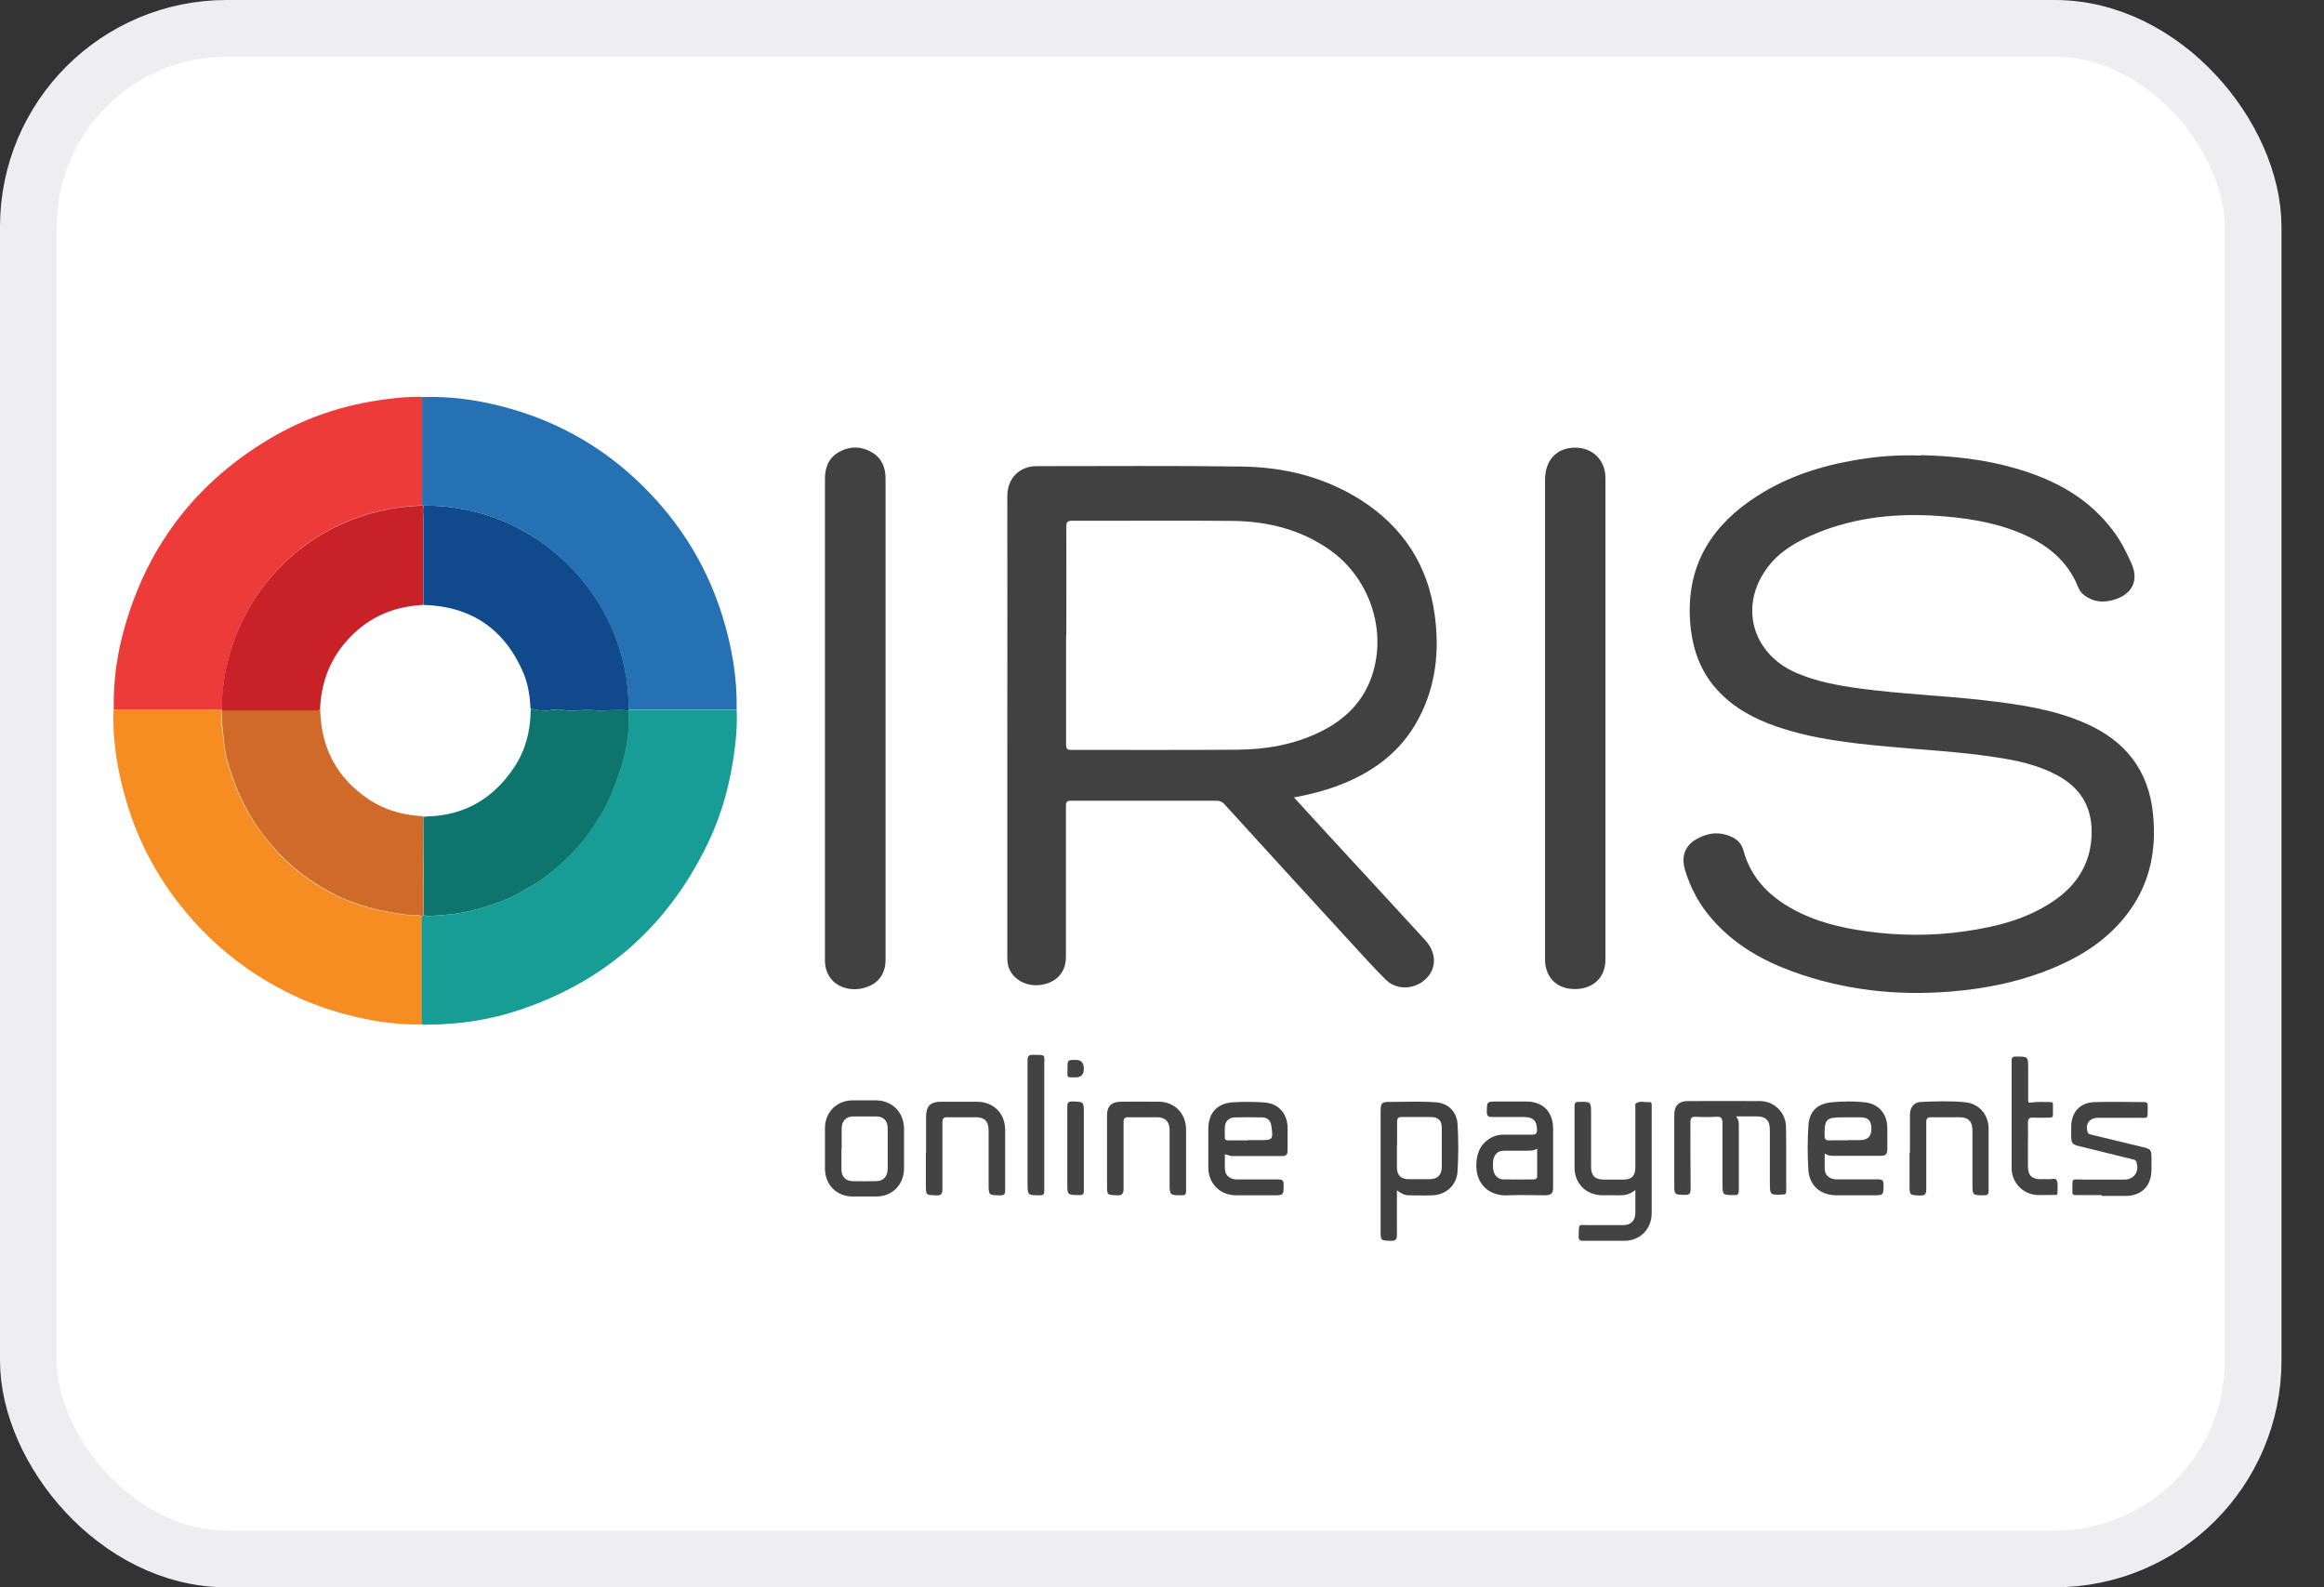 <svg width="41" height="28" viewBox="0 0 41 28" fill="none" xmlns="http://www.w3.org/2000/svg">
<rect x="0" y="0" width="41" height="28" fill="#333333" stroke="none"/>
<rect x="0.5" y="0.5" width="39.25" height="27" rx="3.5" fill="white"/>
<path d="M7.444 16.167C7.444 16.801 7.444 17.438 7.444 18.071C7.041 18.081 6.646 18.026 6.254 17.932C5.567 17.773 4.939 17.486 4.359 17.084C3.887 16.756 3.478 16.358 3.127 15.901C2.725 15.375 2.426 14.793 2.235 14.156C2.076 13.623 1.982 13.076 2.003 12.516C2.638 12.516 3.269 12.516 3.904 12.516C3.904 12.523 3.904 12.526 3.908 12.533C3.894 12.654 3.908 12.775 3.925 12.893C3.95 13.076 3.957 13.263 4.009 13.44C4.099 13.744 4.213 14.042 4.369 14.322C4.529 14.599 4.723 14.848 4.939 15.08C5.168 15.323 5.435 15.52 5.723 15.686C5.879 15.776 6.042 15.859 6.212 15.918C6.375 15.977 6.538 16.032 6.712 16.063C6.854 16.091 6.993 16.119 7.135 16.136C7.236 16.15 7.34 16.126 7.437 16.167H7.444Z" fill="#F58D23"/>
<path d="M3.908 12.515C3.273 12.515 2.642 12.515 2.007 12.515C1.996 12.003 2.069 11.501 2.215 11.009C2.635 9.58 3.492 8.49 4.765 7.735C5.397 7.361 6.08 7.136 6.806 7.043C7.021 7.015 7.232 6.994 7.451 7.001C7.451 7.638 7.451 8.279 7.451 8.915C5.473 8.974 3.943 10.528 3.912 12.512L3.908 12.515Z" fill="#EC3B38"/>
<path d="M7.465 14.405C7.465 14.986 7.465 15.565 7.468 16.146C7.461 16.153 7.454 16.156 7.444 16.163C7.347 16.122 7.243 16.146 7.142 16.132C7 16.115 6.861 16.087 6.719 16.059C6.545 16.028 6.382 15.97 6.219 15.914C6.045 15.855 5.886 15.772 5.73 15.682C5.442 15.516 5.175 15.319 4.945 15.076C4.727 14.845 4.533 14.599 4.376 14.319C4.217 14.038 4.106 13.741 4.016 13.436C3.963 13.259 3.953 13.072 3.932 12.889C3.918 12.771 3.904 12.65 3.915 12.529C4.463 12.529 5.011 12.529 5.56 12.529C5.591 12.529 5.622 12.529 5.65 12.512C5.65 12.526 5.65 12.543 5.65 12.557C5.674 13.214 5.955 13.73 6.5 14.097C6.792 14.294 7.118 14.381 7.465 14.398V14.405Z" fill="#D06A28"/>
<path d="M5.646 12.515C5.619 12.533 5.587 12.533 5.556 12.533C5.008 12.533 4.46 12.533 3.911 12.533C3.911 12.525 3.911 12.522 3.908 12.515C3.939 10.532 5.473 8.978 7.447 8.919C7.454 8.919 7.465 8.919 7.472 8.919C7.451 8.985 7.465 9.054 7.465 9.123C7.465 9.639 7.465 10.155 7.465 10.67C7.451 10.67 7.434 10.67 7.42 10.674C6.896 10.708 6.458 10.916 6.111 11.311C5.81 11.653 5.664 12.058 5.646 12.515Z" fill="#C82127"/>
<path d="M11.091 12.536C10.886 12.508 10.681 12.546 10.48 12.529C10.282 12.511 10.085 12.556 9.887 12.518C9.8 12.501 9.71 12.536 9.623 12.536C9.533 12.536 9.446 12.522 9.359 12.498C9.349 12.283 9.318 12.072 9.234 11.871C8.901 11.092 8.308 10.694 7.468 10.67C7.468 10.154 7.468 9.639 7.468 9.123C7.468 9.057 7.454 8.988 7.475 8.919C9.436 8.895 11.101 10.514 11.094 12.515C11.094 12.522 11.094 12.525 11.094 12.532L11.091 12.536Z" fill="#114A8C"/>
<path d="M11.091 12.536C11.112 12.785 11.081 13.031 11.032 13.273C10.987 13.488 10.907 13.696 10.831 13.9C10.765 14.073 10.692 14.242 10.591 14.395C10.473 14.578 10.359 14.762 10.213 14.924C10.019 15.142 9.804 15.336 9.571 15.506C9.443 15.599 9.293 15.672 9.155 15.755C8.999 15.845 8.829 15.911 8.658 15.966C8.471 16.029 8.277 16.08 8.082 16.112C7.909 16.139 7.735 16.146 7.562 16.16C7.531 16.16 7.503 16.143 7.472 16.15C7.472 15.568 7.472 14.99 7.468 14.409C7.493 14.409 7.517 14.402 7.541 14.402C8.204 14.384 8.711 14.08 9.075 13.53C9.28 13.218 9.363 12.868 9.363 12.498C9.45 12.522 9.536 12.533 9.627 12.536C9.717 12.536 9.807 12.505 9.89 12.519C10.088 12.557 10.286 12.512 10.484 12.529C10.685 12.546 10.89 12.505 11.094 12.536H11.091Z" fill="#0E756D"/>
<path d="M12.996 12.516C13.006 12.71 12.996 12.903 12.975 13.097C12.909 13.72 12.757 14.316 12.486 14.88C11.792 16.32 10.692 17.302 9.179 17.811C8.655 17.988 8.117 18.071 7.562 18.074C7.52 18.074 7.482 18.074 7.44 18.071C7.44 17.438 7.44 16.801 7.44 16.167C7.447 16.16 7.454 16.157 7.465 16.15C7.496 16.146 7.524 16.164 7.555 16.16C7.728 16.146 7.902 16.14 8.075 16.112C8.273 16.081 8.464 16.029 8.651 15.966C8.822 15.911 8.992 15.845 9.148 15.755C9.286 15.676 9.436 15.603 9.564 15.506C9.797 15.336 10.012 15.143 10.206 14.925C10.352 14.762 10.466 14.579 10.584 14.395C10.685 14.239 10.758 14.073 10.824 13.9C10.9 13.692 10.98 13.488 11.025 13.274C11.077 13.031 11.105 12.786 11.084 12.536C11.084 12.53 11.084 12.526 11.084 12.519H12.989L12.996 12.516Z" fill="#179C96"/>
<path d="M12.996 12.515H11.091C11.094 10.518 9.432 8.895 7.472 8.919C7.465 8.919 7.454 8.919 7.447 8.919C7.447 8.282 7.447 7.642 7.447 7.005C7.926 6.987 8.398 7.05 8.863 7.171C9.883 7.434 10.761 7.953 11.486 8.722C12.069 9.338 12.493 10.054 12.746 10.871C12.913 11.408 13.006 11.954 12.996 12.515Z" fill="#2670B4"/>
<path d="M15.623 12.685V16.932C15.623 17.171 15.501 17.344 15.279 17.416C15.04 17.496 14.783 17.43 14.651 17.254C14.582 17.16 14.554 17.053 14.554 16.939C14.554 14.107 14.554 11.276 14.554 8.445C14.554 8.237 14.623 8.068 14.814 7.967C15.002 7.867 15.196 7.87 15.38 7.978C15.553 8.078 15.623 8.241 15.623 8.438C15.623 9.854 15.623 11.269 15.623 12.685Z" fill="#414141"/>
<path d="M15.949 20.265C15.949 20.383 15.949 20.5 15.949 20.618C15.942 20.905 15.741 21.106 15.456 21.106C15.317 21.106 15.179 21.106 15.04 21.106C14.762 21.106 14.557 20.902 14.554 20.618C14.554 20.379 14.554 20.14 14.554 19.902C14.554 19.618 14.762 19.41 15.047 19.41C15.179 19.41 15.31 19.41 15.446 19.41C15.734 19.41 15.942 19.611 15.949 19.902C15.949 20.023 15.949 20.144 15.949 20.265ZM14.845 20.262V20.438C14.845 20.5 14.845 20.563 14.845 20.625C14.845 20.76 14.918 20.833 15.05 20.836C15.182 20.84 15.314 20.836 15.449 20.836C15.585 20.836 15.657 20.757 15.661 20.618C15.661 20.379 15.661 20.14 15.661 19.902C15.661 19.77 15.585 19.694 15.456 19.694C15.321 19.694 15.185 19.694 15.05 19.694C14.929 19.694 14.852 19.774 14.849 19.898C14.849 20.019 14.849 20.14 14.849 20.262H14.845Z" fill="#434343"/>
<path d="M16.338 20.331C16.338 20.12 16.338 19.909 16.338 19.698C16.338 19.514 16.414 19.435 16.595 19.435C16.806 19.435 17.021 19.435 17.233 19.435C17.531 19.435 17.733 19.639 17.733 19.936C17.733 20.29 17.733 20.642 17.733 20.999C17.733 21.068 17.715 21.086 17.646 21.086C17.441 21.082 17.441 21.086 17.441 20.878C17.441 20.566 17.441 20.258 17.441 19.947C17.441 19.777 17.372 19.708 17.205 19.708C17.039 19.708 16.879 19.708 16.716 19.708C16.646 19.708 16.626 19.729 16.626 19.798C16.626 20.189 16.626 20.58 16.626 20.971C16.626 21.058 16.608 21.093 16.515 21.086C16.334 21.079 16.334 21.086 16.334 20.899C16.334 20.708 16.334 20.521 16.334 20.331H16.338Z" fill="#434343"/>
<path d="M18.423 19.853C18.423 20.238 18.423 20.622 18.423 21.006C18.423 21.065 18.409 21.085 18.347 21.085C18.128 21.085 18.128 21.085 18.128 20.867C18.128 20.148 18.128 19.428 18.128 18.708C18.128 18.625 18.152 18.604 18.232 18.607C18.458 18.611 18.423 18.593 18.423 18.801C18.423 19.151 18.423 19.5 18.423 19.853Z" fill="#434343"/>
<path d="M19.121 20.268C19.121 20.514 19.121 20.759 19.121 21.002C19.121 21.068 19.1 21.085 19.037 21.081C18.829 21.081 18.829 21.081 18.829 20.87C18.829 20.424 18.829 19.977 18.829 19.531C18.829 19.458 18.84 19.427 18.923 19.43C19.121 19.437 19.121 19.43 19.121 19.635V20.268Z" fill="#434343"/>
<path d="M19.121 18.856C19.121 18.957 19.072 19.005 18.972 19.005C18.805 19.005 18.833 19.015 18.833 18.849C18.833 18.697 18.833 18.697 18.979 18.697C19.076 18.697 19.121 18.749 19.121 18.856Z" fill="#434343"/>
<path d="M19.53 20.327C19.53 20.109 19.53 19.891 19.53 19.676C19.53 19.514 19.607 19.438 19.77 19.434C19.995 19.434 20.221 19.431 20.446 19.434C20.727 19.438 20.925 19.645 20.925 19.929C20.925 20.289 20.925 20.649 20.925 21.009C20.925 21.071 20.908 21.085 20.849 21.085C20.634 21.085 20.634 21.085 20.634 20.867C20.634 20.556 20.634 20.247 20.634 19.936C20.634 19.784 20.557 19.708 20.408 19.708C20.242 19.708 20.075 19.708 19.909 19.708C19.839 19.708 19.822 19.728 19.822 19.798C19.822 20.189 19.822 20.58 19.822 20.971C19.822 21.061 19.794 21.089 19.707 21.085C19.53 21.078 19.53 21.085 19.53 20.905V20.327Z" fill="#434343"/>
<path d="M22.83 14.069C23.063 14.322 23.281 14.561 23.5 14.8C24.048 15.395 24.6 15.99 25.145 16.586C25.339 16.797 25.349 17.07 25.169 17.254C24.975 17.454 24.652 17.479 24.451 17.285C24.222 17.06 24.01 16.817 23.791 16.582C23.059 15.786 22.331 14.986 21.602 14.187C21.564 14.145 21.525 14.125 21.466 14.125C20.609 14.125 19.752 14.125 18.895 14.125C18.822 14.125 18.805 14.145 18.805 14.218C18.805 15.104 18.805 15.994 18.805 16.88C18.805 17.129 18.666 17.302 18.427 17.361C18.177 17.423 17.93 17.326 17.82 17.122C17.778 17.046 17.771 16.963 17.771 16.88C17.771 15.655 17.771 14.429 17.771 13.2C17.771 11.716 17.774 10.234 17.771 8.749C17.771 8.434 17.989 8.223 18.288 8.223C19.499 8.223 20.706 8.213 21.914 8.23C22.657 8.241 23.368 8.414 24.006 8.819C24.749 9.293 25.193 9.968 25.311 10.847C25.398 11.48 25.332 12.1 25.03 12.671C24.714 13.273 24.201 13.64 23.58 13.868C23.344 13.955 23.097 14.017 22.83 14.066V14.069ZM18.808 11.207C18.808 11.851 18.808 12.491 18.808 13.135C18.808 13.204 18.822 13.228 18.899 13.228C19.874 13.228 20.849 13.232 21.824 13.225C22.331 13.221 22.823 13.138 23.285 12.913C23.718 12.702 24.045 12.391 24.204 11.92C24.475 11.113 24.159 10.189 23.451 9.694C22.938 9.338 22.362 9.196 21.751 9.189C20.807 9.179 19.863 9.189 18.919 9.186C18.836 9.186 18.812 9.203 18.812 9.289C18.815 9.93 18.812 10.566 18.812 11.207H18.808Z" fill="#414141"/>
<path d="M21.609 20.355C21.609 20.441 21.609 20.524 21.609 20.607C21.609 20.729 21.689 20.801 21.81 20.805C22.056 20.805 22.303 20.805 22.549 20.805C22.619 20.805 22.646 20.819 22.646 20.895C22.646 21.085 22.646 21.085 22.459 21.085H21.81C21.526 21.085 21.321 20.884 21.317 20.597C21.317 20.372 21.317 20.144 21.317 19.919C21.317 19.631 21.473 19.462 21.755 19.444C21.938 19.434 22.126 19.434 22.31 19.448C22.556 19.465 22.712 19.645 22.716 19.894C22.716 20.029 22.716 20.161 22.716 20.296C22.716 20.362 22.691 20.393 22.622 20.393C22.327 20.393 22.029 20.393 21.734 20.393C21.689 20.393 21.654 20.365 21.605 20.362L21.609 20.355ZM22.018 20.112H22.23C22.455 20.112 22.462 20.102 22.431 19.87C22.417 19.766 22.365 19.711 22.261 19.711C22.105 19.707 21.945 19.707 21.789 19.711C21.689 19.711 21.626 19.766 21.612 19.856C21.602 19.925 21.609 19.998 21.609 20.071C21.609 20.116 21.643 20.116 21.675 20.116C21.789 20.116 21.904 20.116 22.018 20.116V20.112Z" fill="#414141"/>
<path d="M24.645 20.992C24.645 21.265 24.642 21.518 24.645 21.774C24.645 21.86 24.628 21.892 24.534 21.888C24.357 21.881 24.357 21.888 24.357 21.705C24.357 21.006 24.357 20.306 24.357 19.611C24.357 19.455 24.374 19.434 24.534 19.438C24.801 19.438 25.072 19.424 25.339 19.445C25.551 19.462 25.7 19.614 25.714 19.825C25.731 20.106 25.731 20.383 25.714 20.663C25.7 20.902 25.516 21.075 25.277 21.085C25.134 21.092 24.992 21.085 24.85 21.085C24.777 21.085 24.715 21.051 24.638 20.992H24.645ZM24.645 20.189C24.645 20.324 24.645 20.462 24.645 20.597C24.645 20.732 24.718 20.801 24.85 20.801C24.975 20.801 25.096 20.801 25.221 20.801C25.356 20.801 25.433 20.729 25.436 20.59C25.436 20.362 25.436 20.13 25.436 19.901C25.436 19.766 25.377 19.708 25.245 19.704C25.072 19.704 24.898 19.704 24.728 19.704C24.666 19.704 24.648 19.728 24.648 19.787C24.648 19.922 24.648 20.054 24.648 20.189H24.645Z" fill="#414141"/>
<path d="M27.4 20.407C27.4 20.587 27.4 20.767 27.4 20.947C27.4 21.05 27.365 21.085 27.261 21.085C27.046 21.085 26.828 21.075 26.612 21.085C26.265 21.109 26.019 20.874 26.047 20.507C26.057 20.362 26.099 20.237 26.21 20.137C26.3 20.057 26.401 20.016 26.522 20.016C26.689 20.016 26.855 20.016 27.022 20.016C27.088 20.016 27.116 20.002 27.116 19.929C27.116 19.777 27.05 19.708 26.897 19.704C26.706 19.704 26.515 19.704 26.324 19.704C26.259 19.704 26.231 19.687 26.231 19.618C26.231 19.431 26.231 19.431 26.411 19.431C26.585 19.431 26.758 19.431 26.928 19.431C27.22 19.431 27.4 19.614 27.4 19.908C27.4 20.071 27.4 20.237 27.4 20.4V20.407ZM27.116 20.265C27.039 20.306 26.97 20.296 26.9 20.299C26.779 20.299 26.654 20.299 26.533 20.299C26.425 20.299 26.363 20.358 26.345 20.466C26.335 20.524 26.335 20.583 26.345 20.642C26.363 20.735 26.425 20.801 26.522 20.805C26.699 20.808 26.88 20.805 27.057 20.805C27.102 20.805 27.119 20.784 27.119 20.742C27.119 20.587 27.119 20.434 27.119 20.265H27.116Z" fill="#414141"/>
<path d="M28.323 12.684V16.931C28.323 17.236 28.115 17.44 27.799 17.447C27.483 17.454 27.272 17.26 27.258 16.952C27.258 16.914 27.258 16.876 27.258 16.841C27.258 14.048 27.258 11.255 27.258 8.462C27.258 8.116 27.466 7.894 27.792 7.897C28.101 7.897 28.323 8.119 28.323 8.431V12.684Z" fill="#404041"/>
<path d="M28.851 20.991C28.753 21.075 28.656 21.088 28.556 21.085C28.462 21.081 28.372 21.085 28.278 21.085C27.987 21.085 27.778 20.884 27.778 20.593C27.778 20.233 27.778 19.873 27.778 19.514C27.778 19.462 27.789 19.437 27.848 19.437C28.07 19.434 28.07 19.43 28.07 19.652C28.07 19.963 28.07 20.272 28.07 20.583C28.07 20.739 28.139 20.808 28.296 20.808H28.639C28.785 20.808 28.851 20.742 28.851 20.593C28.851 20.296 28.851 19.998 28.851 19.701C28.851 19.642 28.851 19.583 28.851 19.524C28.851 19.507 28.847 19.479 28.854 19.469C28.927 19.41 29.01 19.448 29.09 19.441C29.149 19.434 29.139 19.486 29.139 19.52C29.139 19.867 29.139 20.216 29.139 20.562V21.4C29.139 21.68 28.934 21.888 28.656 21.888C28.417 21.888 28.174 21.888 27.935 21.888C27.872 21.888 27.848 21.874 27.851 21.808C27.858 21.566 27.831 21.614 28.046 21.611C28.24 21.611 28.434 21.611 28.629 21.611C28.774 21.611 28.847 21.538 28.851 21.396C28.851 21.268 28.851 21.144 28.851 20.995V20.991Z" fill="#434343"/>
<path d="M30.638 19.707C30.676 19.759 30.676 19.811 30.676 19.863C30.676 20.24 30.676 20.621 30.676 20.998C30.676 21.071 30.655 21.085 30.589 21.081C30.388 21.081 30.388 21.081 30.388 20.874C30.388 20.521 30.388 20.168 30.388 19.811C30.388 19.728 30.364 19.693 30.277 19.7C30.155 19.707 30.037 19.707 29.916 19.7C29.84 19.697 29.822 19.728 29.822 19.797C29.822 20.188 29.822 20.579 29.826 20.971C29.826 21.057 29.805 21.081 29.718 21.078C29.541 21.071 29.538 21.078 29.538 20.898C29.538 20.486 29.538 20.074 29.538 19.659C29.538 19.51 29.614 19.427 29.763 19.423C30.194 19.423 30.627 19.42 31.058 19.423C31.304 19.427 31.505 19.628 31.509 19.877C31.516 20.254 31.509 20.635 31.512 21.012C31.512 21.054 31.502 21.071 31.457 21.071C31.224 21.081 31.224 21.085 31.224 20.849C31.224 20.545 31.224 20.24 31.224 19.936C31.224 19.763 31.155 19.693 30.981 19.693C30.867 19.693 30.756 19.693 30.631 19.693L30.638 19.707Z" fill="#434343"/>
<path d="M32.192 20.34C32.192 20.444 32.189 20.534 32.192 20.628C32.196 20.732 32.279 20.801 32.394 20.804C32.64 20.804 32.886 20.804 33.133 20.804C33.209 20.804 33.233 20.828 33.23 20.905C33.227 21.085 33.23 21.085 33.046 21.085C32.831 21.085 32.616 21.085 32.397 21.085C32.127 21.085 31.925 20.922 31.904 20.648C31.887 20.382 31.887 20.116 31.904 19.849C31.922 19.6 32.068 19.465 32.317 19.444C32.512 19.427 32.706 19.423 32.897 19.444C33.14 19.472 33.289 19.638 33.296 19.887C33.299 20.019 33.296 20.147 33.296 20.278C33.296 20.354 33.268 20.389 33.185 20.389C32.897 20.389 32.612 20.389 32.324 20.389C32.276 20.389 32.234 20.375 32.185 20.344L32.192 20.34ZM32.598 20.112H32.81C32.956 20.112 33.022 20.039 33.015 19.89C33.008 19.766 32.952 19.71 32.827 19.71C32.72 19.71 32.612 19.71 32.505 19.71C32.217 19.71 32.189 19.742 32.189 20.029C32.189 20.091 32.206 20.119 32.272 20.116C32.38 20.112 32.487 20.116 32.595 20.116L32.598 20.112Z" fill="#434343"/>
<path d="M33.886 8.029C34.465 8.043 35.034 8.105 35.593 8.272C36.27 8.472 36.867 8.798 37.297 9.386C37.422 9.556 37.516 9.743 37.602 9.936C37.772 10.317 37.526 10.532 37.238 10.594C37.113 10.622 36.988 10.618 36.867 10.559C36.773 10.514 36.7 10.452 36.662 10.355C36.471 9.881 36.103 9.597 35.652 9.407C35.156 9.199 34.632 9.127 34.101 9.095C33.348 9.054 32.612 9.147 31.918 9.462C31.592 9.608 31.301 9.805 31.11 10.116C30.697 10.777 30.954 11.549 31.686 11.868C32.047 12.024 32.428 12.093 32.81 12.145C33.535 12.242 34.264 12.269 34.993 12.352C35.607 12.422 36.221 12.508 36.797 12.761C37.495 13.069 37.908 13.588 37.984 14.363C38.05 15.028 37.918 15.64 37.491 16.17C37.175 16.565 36.766 16.838 36.308 17.039C35.701 17.305 35.062 17.44 34.403 17.492C33.452 17.568 32.522 17.465 31.62 17.136C31.082 16.939 30.593 16.658 30.208 16.218C29.982 15.962 29.823 15.668 29.725 15.339C29.656 15.094 29.732 14.903 29.958 14.786C30.152 14.685 30.353 14.668 30.555 14.765C30.655 14.813 30.728 14.889 30.756 14.997C30.888 15.485 31.21 15.81 31.637 16.042C32.036 16.26 32.47 16.364 32.911 16.426C33.501 16.509 34.091 16.513 34.681 16.426C35.225 16.347 35.749 16.215 36.214 15.904C36.645 15.616 36.894 15.222 36.901 14.689C36.905 14.221 36.693 13.889 36.291 13.675C35.95 13.491 35.576 13.412 35.197 13.356C34.566 13.259 33.928 13.228 33.292 13.169C32.633 13.107 31.974 13.034 31.342 12.816C30.943 12.678 30.579 12.484 30.291 12.165C29.961 11.802 29.833 11.359 29.812 10.878C29.774 9.926 30.225 9.248 30.995 8.753C31.537 8.403 32.14 8.213 32.772 8.109C33.14 8.047 33.511 8.022 33.886 8.036V8.029Z" fill="#414141"/>
<path d="M33.695 20.334C33.695 20.109 33.695 19.888 33.695 19.663C33.695 19.535 33.768 19.441 33.893 19.438C34.153 19.427 34.417 19.417 34.677 19.445C34.916 19.469 35.083 19.666 35.083 19.908C35.083 20.275 35.083 20.642 35.083 21.006C35.083 21.075 35.062 21.085 35 21.085C34.798 21.085 34.798 21.085 34.798 20.878C34.798 20.566 34.798 20.258 34.798 19.946C34.798 19.78 34.725 19.708 34.562 19.708C34.399 19.708 34.236 19.711 34.073 19.708C34.004 19.708 33.983 19.728 33.983 19.798C33.983 20.192 33.983 20.587 33.983 20.981C33.983 21.061 33.962 21.089 33.879 21.089C33.688 21.082 33.688 21.089 33.688 20.895V20.337L33.695 20.334Z" fill="#434343"/>
<path d="M35.777 20.189C35.777 20.317 35.777 20.445 35.777 20.57C35.777 20.736 35.846 20.801 36.006 20.801C36.048 20.801 36.093 20.798 36.134 20.801C36.187 20.808 36.266 20.77 36.287 20.826C36.311 20.895 36.297 20.978 36.297 21.054C36.297 21.085 36.266 21.078 36.245 21.078C36.138 21.078 36.03 21.085 35.923 21.078C35.68 21.061 35.489 20.853 35.489 20.608C35.489 19.978 35.489 19.348 35.489 18.718C35.489 18.652 35.506 18.635 35.572 18.638C35.781 18.638 35.781 18.638 35.781 18.849C35.781 19.033 35.781 19.216 35.781 19.4C35.781 19.441 35.781 19.458 35.84 19.448C35.95 19.431 36.069 19.441 36.179 19.441C36.207 19.441 36.218 19.455 36.218 19.479C36.218 19.541 36.218 19.604 36.218 19.666C36.218 19.711 36.187 19.715 36.155 19.715C36.062 19.715 35.971 19.721 35.878 19.715C35.794 19.708 35.774 19.742 35.777 19.818C35.781 19.943 35.777 20.068 35.777 20.192V20.189Z" fill="#434343"/>
<path d="M37.078 21.082C36.929 21.082 36.776 21.082 36.624 21.082C36.579 21.082 36.558 21.071 36.561 21.023C36.568 20.763 36.523 20.808 36.766 20.808C37.002 20.808 37.241 20.808 37.477 20.808C37.654 20.808 37.748 20.66 37.689 20.493C37.675 20.455 37.644 20.455 37.613 20.448C37.314 20.376 37.016 20.299 36.717 20.227C36.551 20.189 36.54 20.178 36.54 20.005C36.54 19.964 36.54 19.926 36.54 19.884C36.54 19.618 36.693 19.448 36.957 19.441C37.245 19.431 37.536 19.441 37.828 19.441C37.876 19.441 37.89 19.455 37.89 19.507C37.883 19.76 37.925 19.715 37.689 19.718C37.463 19.718 37.238 19.718 37.012 19.718C36.863 19.718 36.787 19.825 36.828 19.967C36.842 20.009 36.877 20.009 36.908 20.019C37.21 20.092 37.512 20.165 37.814 20.237C37.939 20.268 37.956 20.286 37.956 20.414C37.956 20.493 37.956 20.576 37.956 20.656C37.946 20.926 37.779 21.092 37.508 21.096C37.363 21.096 37.217 21.096 37.075 21.096L37.078 21.082Z" fill="#434343"/>
<rect x="0.5" y="0.5" width="39.25" height="27" rx="3.5" stroke="#EEEDF0"/>
</svg>
